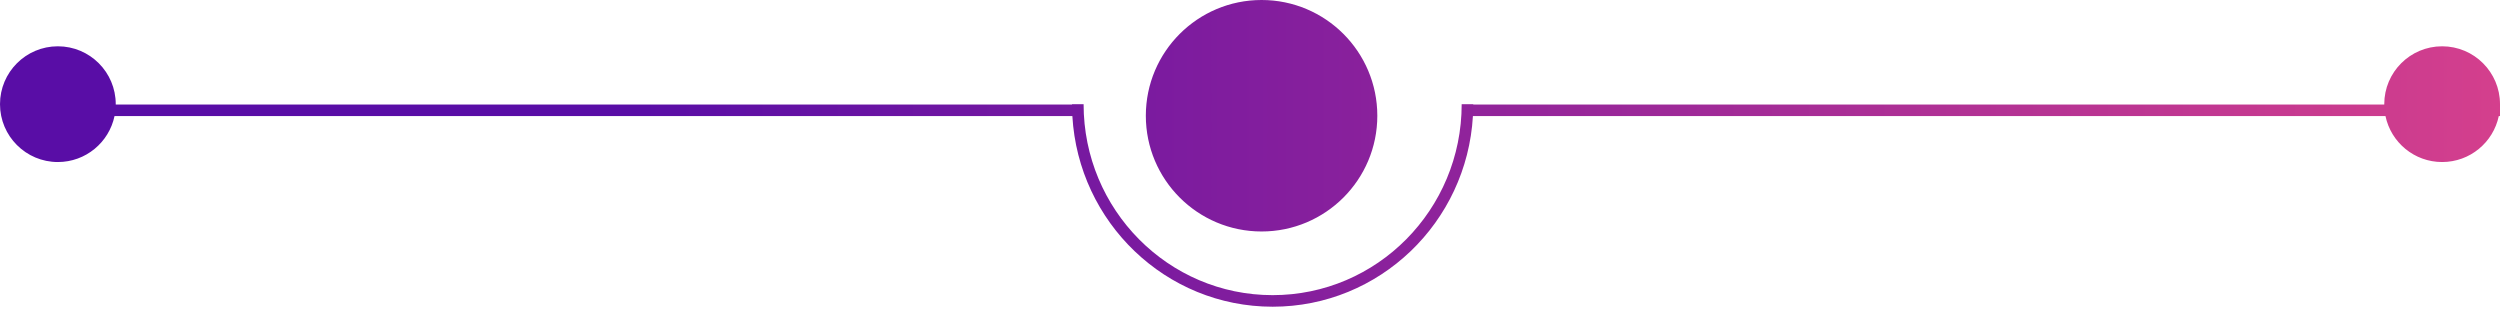 <svg width="216" height="27" viewBox="0 0 216 27" fill="none" xmlns="http://www.w3.org/2000/svg">
<path fill-rule="evenodd" clip-rule="evenodd" d="M109 20C114.523 20 119 15.523 119 10C119 4.477 114.523 0 109 0C103.477 0 99 4.477 99 10C99 15.523 103.477 20 109 20ZM92.623 9L92.623 9.031H10L10 9C10 6.239 7.761 4 5 4C2.239 4 0 6.239 0 9C0 11.761 2.239 14 5 14C7.408 14 9.418 12.298 9.894 10.031H92.652C93.18 19.214 100.72 26.5 109.956 26.5C119.192 26.5 126.731 19.214 127.26 10.031H206.106C206.582 12.298 208.592 14 211 14C213.408 14 215.418 12.298 215.894 10.031H216V9.031C216 9.021 216 9.01 216 9C216 6.239 213.761 4 211 4C208.239 4 206 6.239 206 9C206 9.01 206 9.021 206 9.031H127.289L127.289 9H126.289C126.289 18.119 118.974 25.5 109.956 25.5C100.938 25.5 93.623 18.119 93.623 9H92.623Z" fill="url(#paint0_linear_35_13907)"/>
<defs>
<linearGradient id="paint0_linear_35_13907" x1="0" y1="13.25" x2="216" y2="13.25" gradientUnits="userSpaceOnUse">
<stop offset="0.253" stop-color="#590DA6"/>
<stop offset="1" stop-color="#D43F8D"/>
</linearGradient>
</defs>
</svg>
